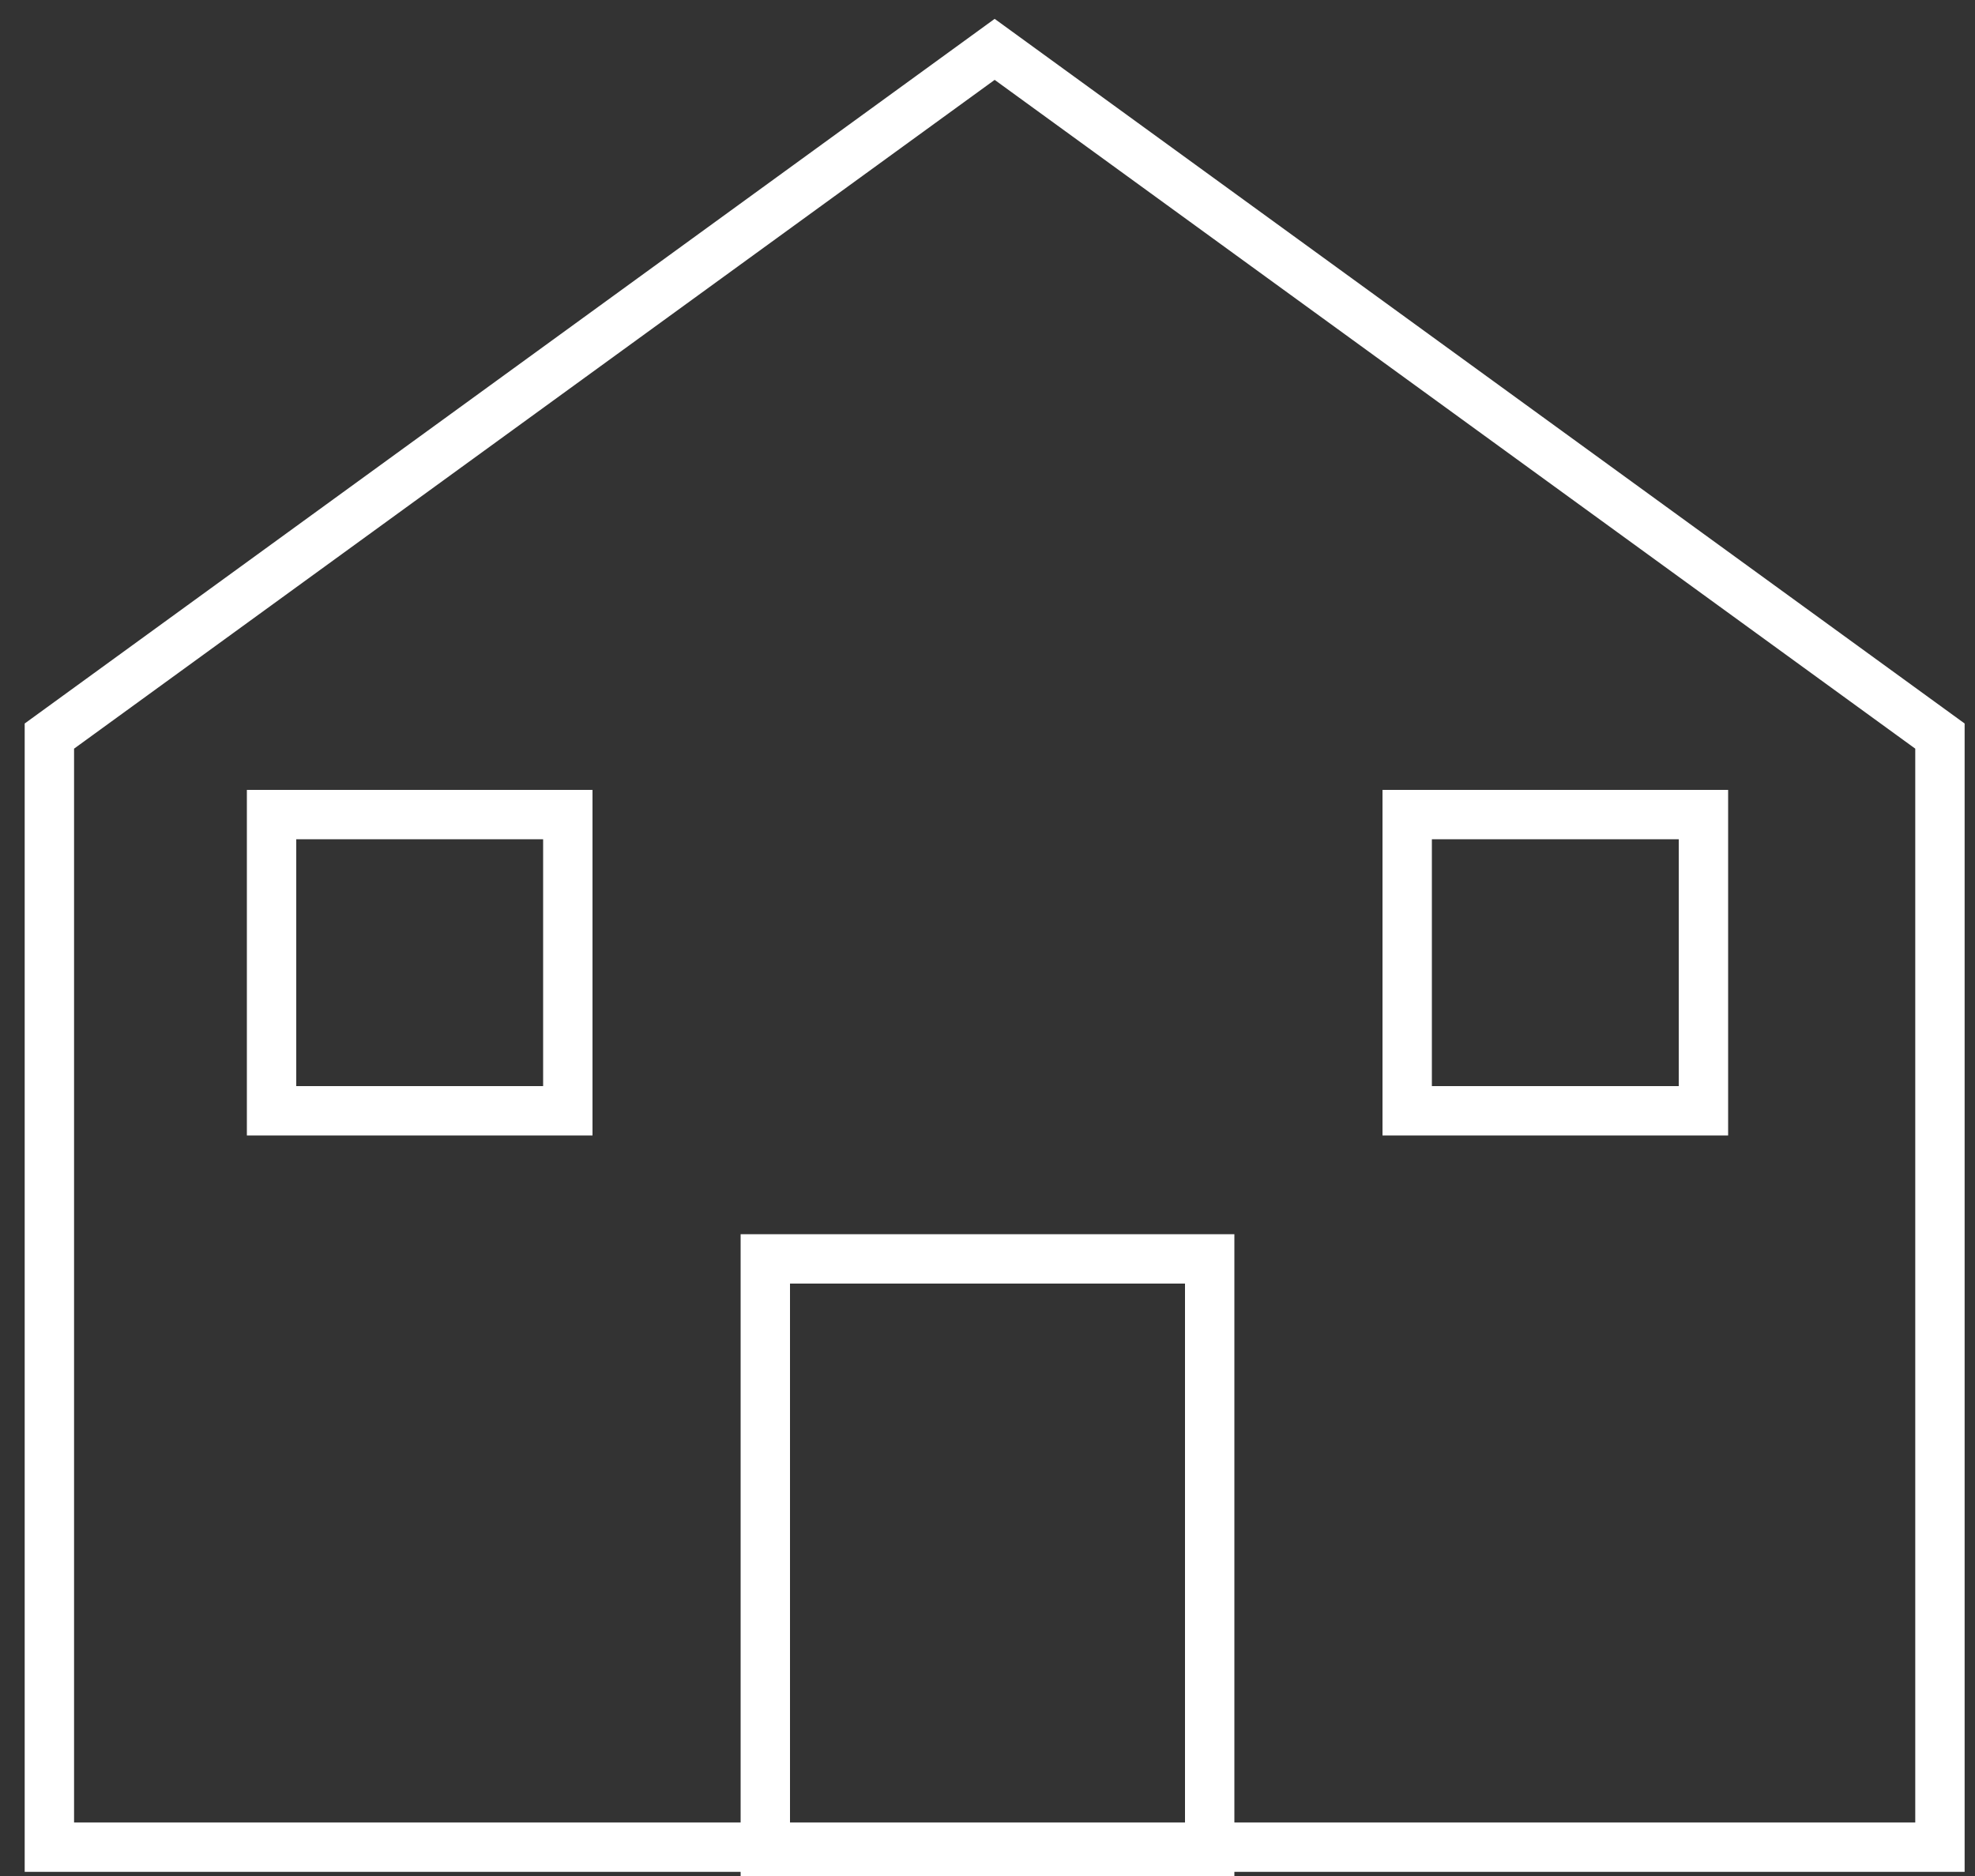 <?xml version="1.0" encoding="UTF-8"?>
<svg width="40px" height="38px" viewBox="0 0 40 38" version="1.1" xmlns="http://www.w3.org/2000/svg" xmlns:xlink="http://www.w3.org/1999/xlink">
    <rect x="0" y="0" width="40" height="38" fill="#333333" stroke="none"/>
    <!-- Generator: Sketch 51.3 (57544) - http://www.bohemiancoding.com/sketch -->
    <title>House Icon - white@1x</title>
    <desc>Created with Sketch.</desc>
    <defs></defs>
    <g id="PBL-—-Lesson-1" stroke="none" stroke-width="1" fill="none" fill-rule="evenodd">
        <g id="Child/Onboarding-1-Copy-9" transform="translate(-94, -583)" fill-rule="nonzero" stroke="#FFFFFF">
            <g id="House-Icon---white" transform="translate(95, 584)">
                <polygon id="Polygon" points="19.145 0 38.29 13.91 38.29 36.416 2.27373675e-13 36.416 2.27373675e-13 13.91"></polygon>
                <rect id="Rectangle-24" x="14.5" y="24.5" width="9" height="12"></rect>
                <rect id="Rectangle-5" x="4.5" y="15.5" width="6" height="6"></rect>
                <rect id="Rectangle-5" x="27.5" y="15.5" width="6" height="6"></rect>
            </g>
        </g>
    </g>
</svg>